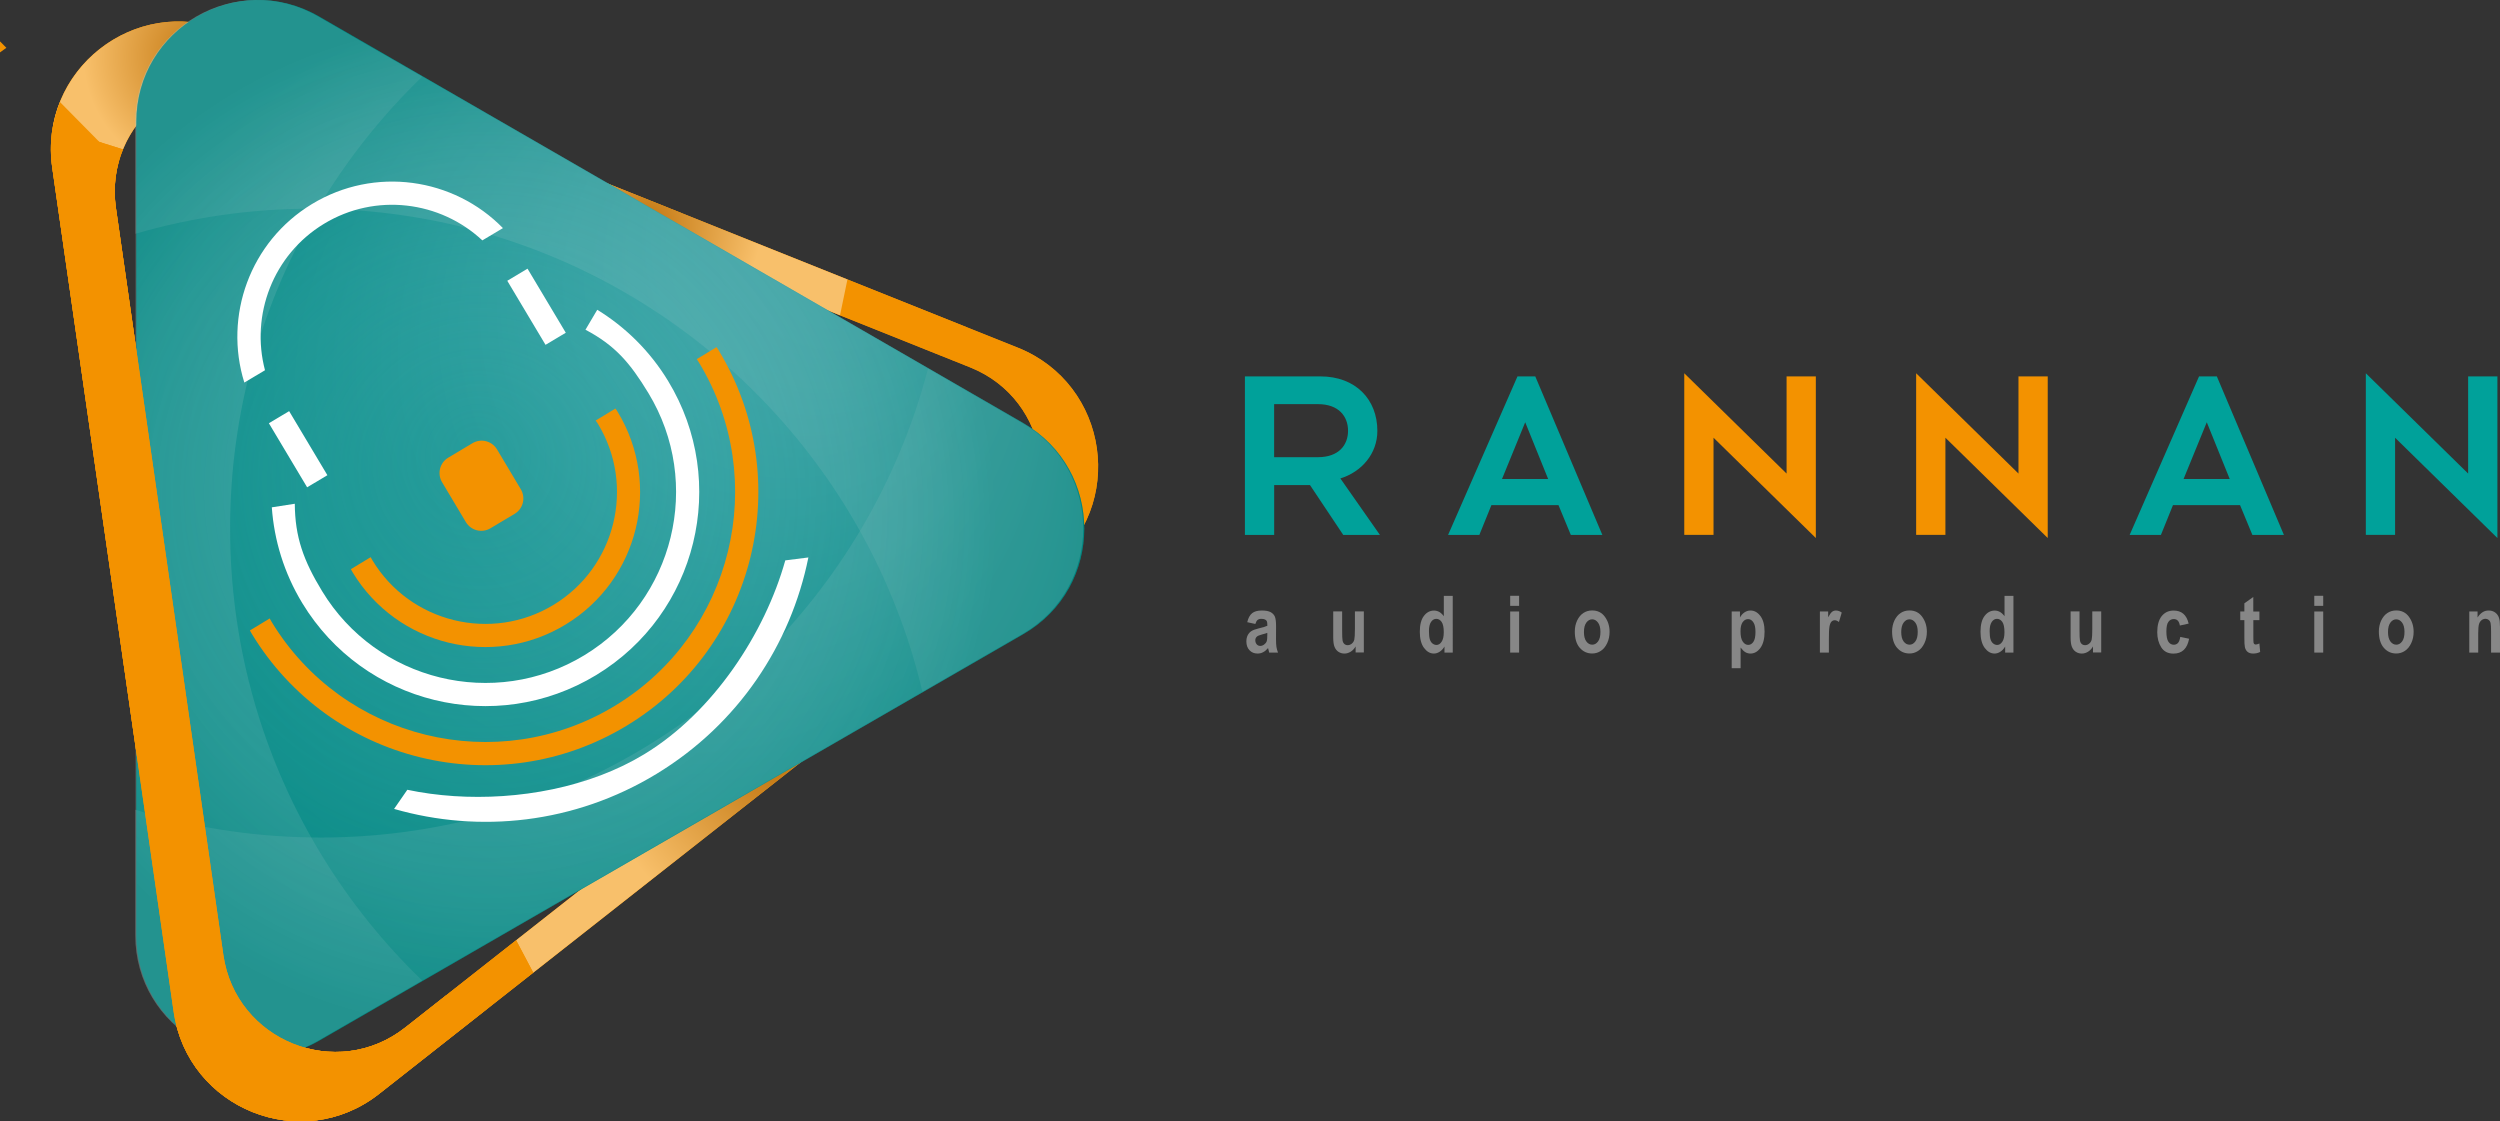 <?xml version="1.0" encoding="utf-8"?>
<!-- Generator: Adobe Illustrator 24.0.0, SVG Export Plug-In . SVG Version: 6.00 Build 0)  -->
<svg version="1.1" id="Layer_1" xmlns="http://www.w3.org/2000/svg" xmlns:xlink="http://www.w3.org/1999/xlink" x="0px" y="0px"
	 viewBox="0 0 462.28 207.36" style="enable-background:new 0 0 462.28 207.36;" xml:space="preserve">
<rect x="0" y="0" width="462.28" height="207.36" fill="#333333" stroke="none"/>
<style type="text/css">
	.st0{fill:#F39200;}
	.st1{opacity:0.42;fill:url(#SVGID_1_);}
	.st2{opacity:0.42;fill:url(#SVGID_2_);}
	.st3{opacity:0.42;fill:url(#SVGID_3_);}
	.st4{fill:url(#SVGID_4_);}
	.st5{opacity:0.2;fill:#A6D0CE;}
	.st6{opacity:0.4;fill:url(#SVGID_5_);}
	.st7{fill:#878787;}
	.st8{fill:#00A19A;}
	.st9{fill:#FFFFFF;}
	.st10{opacity:0.42;fill:url(#SVGID_6_);}
	.st11{opacity:0.42;fill:url(#SVGID_7_);}
	.st12{opacity:0.42;fill:url(#SVGID_8_);}
	.st13{fill:url(#SVGID_9_);}
	.st14{opacity:0.4;fill:url(#SVGID_10_);}
</style>
<g>
	<g>
		<path class="st0" d="M188.21,64.29L41.82,5.7C24.94-1.06,7.07,12.99,9.66,30.99l22.45,156.08c2.59,18,23.69,26.45,37.99,15.2
			l123.94-97.48C208.33,93.55,205.1,71.05,188.21,64.29z M184.57,103.77L74.91,190.02c-12.65,9.95-31.32,2.47-33.61-13.45
			L21.44,38.48C19.15,22.55,34.96,10.12,49.89,16.1l129.52,51.84C194.35,73.92,197.21,93.83,184.57,103.77z"/>
	</g>
	<g>
		<path class="st0" d="M188.21,64.29L41.82,5.7C24.94-1.06,7.07,12.99,9.66,30.99l22.45,156.08c2.59,18,23.69,26.45,37.99,15.2
			l123.94-97.48C208.33,93.55,205.1,71.05,188.21,64.29z M184.57,103.77L74.91,190.02c-12.65,9.95-31.32,2.47-33.61-13.45
			L21.44,38.48C19.15,22.55,34.96,10.12,49.89,16.1l129.52,51.84C194.35,73.92,197.21,93.83,184.57,103.77z"/>
	</g>
	<radialGradient id="SVGID_1_" cx="37.545" cy="10.432" r="22.158" gradientUnits="userSpaceOnUse">
		<stop  offset="0" style="stop-color:#7D4E24"/>
		<stop  offset="1" style="stop-color:#FFFFFF"/>
	</radialGradient>
	<path class="st1" d="M43.89,14.66l2.92-3.59c0,0,0.26-1.27,0.63-3.13L41.82,5.7C27.4-0.08,12.27,9.34,9.78,23.42
		c3.65,1.22,8.64,2.87,12.97,4.2C26.12,19.35,34.68,13.85,43.89,14.66z"/>
	<radialGradient id="SVGID_2_" cx="119.295" cy="41.361" r="21.587" gradientUnits="userSpaceOnUse">
		<stop  offset="0" style="stop-color:#7D4E24"/>
		<stop  offset="1" style="stop-color:#FFFFFF"/>
	</radialGradient>
	<path class="st2" d="M155.33,58.3l1.37-6.62l-52.8-21.13c-0.49,1.98-1.06,4.3-1.59,6.54L155.33,58.3z"/>
	<radialGradient id="SVGID_3_" cx="143.167" cy="140.862" r="31.717" gradientUnits="userSpaceOnUse">
		<stop  offset="0" style="stop-color:#7D4E24"/>
		<stop  offset="1" style="stop-color:#FFFFFF"/>
	</radialGradient>
	<polygon class="st3" points="95.44,173.87 98.6,179.85 163.83,128.56 161.66,121.79 	"/>
	
		<radialGradient id="SVGID_4_" cx="-960.381" cy="1806.745" r="93.556" fx="-1028.492" fy="1742.608" gradientTransform="matrix(0 1 -1 0 1914.626 1051.198)" gradientUnits="userSpaceOnUse">
		<stop  offset="0" style="stop-color:#56B4B9"/>
		<stop  offset="0.101" style="stop-color:#4EB0B3"/>
		<stop  offset="0.152" style="stop-color:#4BADB0"/>
		<stop  offset="1" style="stop-color:#008A84"/>
	</radialGradient>
	<path class="st4" d="M189.23,78.24L59,3.05C43.99-5.62,25.21,5.22,25.21,22.56v150.37c0,17.34,18.77,28.18,33.79,19.51
		l130.23-75.19C204.25,108.59,204.25,86.91,189.23,78.24L59,3.05C43.99-5.62,25.21,5.22,25.21,22.56v150.37
		c0,17.34,18.77,28.18,33.79,19.51l130.23-75.19C204.25,108.59,204.25,86.91,189.23,78.24z"/>
	<path class="st5" d="M57.55,154.85c-9.55-16.86-15-36.35-15-57.1c0-21.6,5.91-41.82,16.18-59.14c5.34-9,11.86-17.22,19.35-24.44
		L58.81,3.05C43.79-5.62,25.02,5.22,25.02,22.56v20.67v106.5v23.2c0,17.34,18.77,28.18,33.79,19.51l19.26-11.12
		C70.02,173.56,63.09,164.65,57.55,154.85z"/>
	<path class="st5" d="M189.04,78.24L171.6,68.17l-93.53-54L58.81,3.05C43.79-5.62,25.02,5.22,25.02,22.56v20.67
		c10.33-3.01,21.26-4.64,32.56-4.64c0.38,0,0.76,0.01,1.15,0.01c43.13,0.42,80.62,24.35,100.29,59.59
		c5.14,9.21,9.06,19.19,11.55,29.72l18.48-10.67C204.05,108.59,204.05,86.91,189.04,78.24z"/>
	<path class="st5" d="M189.04,78.24L171.6,68.17c-2.79,10.69-7.06,20.77-12.59,30.03c-20.26,33.94-57.34,56.67-99.74,56.67
		c-0.58,0-1.15-0.01-1.73-0.02c-11.31-0.16-22.23-1.94-32.53-5.12v23.2c0,17.34,18.77,28.18,33.79,19.51l19.26-11.12l92.49-53.4
		l18.48-10.67C204.05,108.59,204.05,86.91,189.04,78.24z"/>
	
		<radialGradient id="SVGID_5_" cx="-953.913" cy="1823.766" r="93.556" fx="-968.187" fy="1826.533" gradientTransform="matrix(0 1 -1 0 1914.626 1051.198)" gradientUnits="userSpaceOnUse">
		<stop  offset="0" style="stop-color:#56B4B9;stop-opacity:0"/>
		<stop  offset="0.212" style="stop-color:#51B1B5;stop-opacity:0.212"/>
		<stop  offset="0.454" style="stop-color:#43A6A8;stop-opacity:0.454"/>
		<stop  offset="0.71" style="stop-color:#2B9695;stop-opacity:0.71"/>
		<stop  offset="0.975" style="stop-color:#00817B;stop-opacity:0.975"/>
		<stop  offset="1" style="stop-color:#007E78"/>
	</radialGradient>
	<path class="st6" d="M189.23,78.24L59,3.05C43.99-5.62,25.21,5.22,25.21,22.56v150.37c0,17.34,18.77,28.18,33.79,19.51
		l130.23-75.19C204.25,108.59,204.25,86.91,189.23,78.24L59,3.05C43.99-5.62,25.21,5.22,25.21,22.56v150.37
		c0,17.34,18.77,28.18,33.79,19.51l130.23-75.19C204.25,108.59,204.25,86.91,189.23,78.24z"/>
	<g>
		<path class="st7" d="M232.13,115.38l-1.5-0.33c0.18-0.77,0.48-1.32,0.9-1.66c0.42-0.34,1.02-0.5,1.8-0.5c0.7,0,1.23,0.1,1.6,0.29
			c0.37,0.2,0.63,0.46,0.79,0.8s0.24,0.95,0.24,1.84l-0.01,2.35c0,0.66,0.03,1.15,0.08,1.47c0.05,0.32,0.15,0.67,0.29,1.03h-1.63
			l-0.21-0.83c-0.28,0.33-0.58,0.59-0.91,0.76c-0.32,0.17-0.66,0.25-1.03,0.25c-0.61,0-1.1-0.2-1.49-0.61
			c-0.39-0.41-0.58-0.95-0.58-1.63c0-0.43,0.08-0.81,0.24-1.13c0.16-0.32,0.38-0.58,0.67-0.77c0.29-0.19,0.74-0.36,1.37-0.51
			c0.76-0.18,1.3-0.34,1.6-0.49c0-0.42-0.03-0.7-0.09-0.83s-0.17-0.24-0.33-0.32c-0.16-0.08-0.39-0.13-0.68-0.13
			c-0.3,0-0.53,0.07-0.7,0.2C232.38,114.76,232.24,115.01,232.13,115.38z M234.34,117.02c-0.21,0.09-0.54,0.19-0.98,0.3
			c-0.51,0.13-0.85,0.28-1,0.45c-0.16,0.16-0.24,0.37-0.24,0.63c0,0.29,0.09,0.54,0.26,0.74c0.17,0.2,0.39,0.3,0.66,0.3
			c0.23,0,0.47-0.08,0.69-0.24s0.39-0.35,0.48-0.57c0.09-0.22,0.13-0.62,0.13-1.2V117.02z"/>
		<path class="st7" d="M250.67,120.67v-1.14c-0.23,0.41-0.53,0.74-0.9,0.97c-0.37,0.23-0.76,0.35-1.17,0.35
			c-0.41,0-0.78-0.11-1.1-0.32c-0.32-0.21-0.57-0.52-0.73-0.92s-0.24-0.97-0.24-1.73v-4.82h1.65v3.49c0,1,0.02,1.63,0.08,1.9
			c0.05,0.27,0.16,0.48,0.33,0.63c0.17,0.15,0.38,0.22,0.62,0.22c0.28,0,0.53-0.1,0.76-0.29c0.23-0.19,0.39-0.44,0.46-0.75
			c0.07-0.3,0.11-0.97,0.11-2v-3.21h1.65v7.6H250.67z"/>
		<path class="st7" d="M268.63,120.67h-1.53v-1.12c-0.25,0.43-0.55,0.75-0.9,0.97c-0.34,0.22-0.7,0.33-1.06,0.33
			c-0.7,0-1.3-0.35-1.82-1.04c-0.52-0.7-0.78-1.69-0.78-2.98c0-1.3,0.25-2.28,0.76-2.94c0.5-0.66,1.13-0.99,1.87-0.99
			c0.35,0,0.67,0.09,0.98,0.26c0.3,0.18,0.58,0.44,0.83,0.79v-3.77h1.65V120.67z M264.23,116.7c0,0.69,0.06,1.2,0.17,1.54
			s0.28,0.59,0.5,0.76c0.22,0.17,0.46,0.26,0.73,0.26c0.36,0,0.68-0.2,0.94-0.59c0.27-0.39,0.4-0.98,0.4-1.77
			c0-0.88-0.13-1.51-0.39-1.89c-0.26-0.38-0.59-0.58-0.99-0.58c-0.38,0-0.71,0.19-0.97,0.57S264.23,115.94,264.23,116.7z"/>
		<path class="st7" d="M279.25,112.03v-1.86h1.65v1.86H279.25z M279.25,120.67v-7.6h1.65v7.6H279.25z"/>
		<path class="st7" d="M291.2,116.76c0-0.75,0.15-1.42,0.44-2.04c0.3-0.61,0.68-1.07,1.16-1.38c0.48-0.31,1.01-0.46,1.61-0.46
			c1,0,1.79,0.39,2.36,1.18c0.57,0.79,0.86,1.71,0.86,2.76c0,0.78-0.15,1.49-0.45,2.12c-0.3,0.63-0.69,1.11-1.17,1.42
			c-0.48,0.32-1.02,0.48-1.59,0.48c-0.93,0-1.69-0.35-2.31-1.06C291.5,119.08,291.2,118.07,291.2,116.76z M292.89,116.87
			c0,0.77,0.15,1.35,0.45,1.75c0.3,0.4,0.67,0.59,1.09,0.59c0.42,0,0.77-0.2,1.07-0.6s0.44-0.98,0.44-1.76
			c0-0.76-0.15-1.33-0.45-1.73s-0.66-0.6-1.08-0.6c-0.42,0-0.77,0.2-1.07,0.6C293.04,115.52,292.89,116.1,292.89,116.87z"/>
		<path class="st7" d="M320.21,113.07h1.53v1.12c0.21-0.4,0.49-0.72,0.83-0.95s0.71-0.35,1.11-0.35c0.71,0,1.33,0.34,1.84,1.02
			c0.51,0.68,0.77,1.64,0.77,2.89c0,1.31-0.26,2.31-0.77,3.01c-0.52,0.7-1.13,1.04-1.84,1.04c-0.33,0-0.64-0.08-0.92-0.24
			c-0.28-0.16-0.58-0.45-0.9-0.87v3.82h-1.65V113.07z M321.84,116.74c0,0.86,0.14,1.5,0.42,1.9c0.28,0.41,0.62,0.61,1.01,0.61
			c0.38,0,0.69-0.19,0.95-0.56s0.39-0.99,0.39-1.84c0-0.81-0.13-1.41-0.4-1.79c-0.26-0.39-0.59-0.58-0.97-0.58
			c-0.4,0-0.73,0.19-1,0.56S321.84,115.98,321.84,116.74z"/>
		<path class="st7" d="M338.17,120.67h-1.65v-7.6h1.53v1.08c0.26-0.51,0.5-0.84,0.71-1.01c0.21-0.17,0.45-0.25,0.72-0.25
			c0.38,0,0.74,0.13,1.08,0.38l-0.52,1.75c-0.27-0.22-0.53-0.33-0.77-0.33c-0.23,0-0.43,0.08-0.6,0.25s-0.3,0.48-0.38,0.92
			c-0.08,0.45-0.11,1.26-0.11,2.45V120.67z"/>
		<path class="st7" d="M349.87,116.76c0-0.75,0.15-1.42,0.44-2.04c0.3-0.61,0.68-1.07,1.16-1.38c0.48-0.31,1.01-0.46,1.61-0.46
			c1,0,1.79,0.39,2.36,1.18c0.57,0.79,0.86,1.71,0.86,2.76c0,0.78-0.15,1.49-0.45,2.12c-0.3,0.63-0.69,1.11-1.17,1.42
			c-0.48,0.32-1.02,0.48-1.59,0.48c-0.93,0-1.69-0.35-2.31-1.06C350.18,119.08,349.87,118.07,349.87,116.76z M351.56,116.87
			c0,0.77,0.15,1.35,0.45,1.75c0.3,0.4,0.67,0.59,1.09,0.59c0.42,0,0.77-0.2,1.07-0.6s0.44-0.98,0.44-1.76
			c0-0.76-0.15-1.33-0.45-1.73s-0.66-0.6-1.08-0.6c-0.42,0-0.77,0.2-1.07,0.6C351.71,115.52,351.56,116.1,351.56,116.87z"/>
		<path class="st7" d="M372.31,120.67h-1.53v-1.12c-0.25,0.43-0.55,0.75-0.9,0.97c-0.34,0.22-0.7,0.33-1.06,0.33
			c-0.7,0-1.3-0.35-1.82-1.04c-0.52-0.7-0.78-1.69-0.78-2.98c0-1.3,0.25-2.28,0.76-2.94c0.5-0.66,1.13-0.99,1.87-0.99
			c0.35,0,0.67,0.09,0.98,0.26c0.3,0.18,0.58,0.44,0.83,0.79v-3.77h1.65V120.67z M367.91,116.7c0,0.69,0.06,1.2,0.17,1.54
			s0.28,0.59,0.5,0.76c0.22,0.17,0.46,0.26,0.73,0.26c0.36,0,0.68-0.2,0.94-0.59c0.27-0.39,0.4-0.98,0.4-1.77
			c0-0.88-0.13-1.51-0.39-1.89c-0.26-0.38-0.59-0.58-0.99-0.58c-0.38,0-0.71,0.19-0.97,0.57S367.91,115.94,367.91,116.7z"/>
		<path class="st7" d="M387.02,120.67v-1.14c-0.23,0.41-0.53,0.74-0.9,0.97c-0.37,0.23-0.76,0.35-1.17,0.35
			c-0.41,0-0.78-0.11-1.1-0.32c-0.32-0.21-0.57-0.52-0.73-0.92s-0.24-0.97-0.24-1.73v-4.82h1.65v3.49c0,1,0.02,1.63,0.08,1.9
			c0.05,0.27,0.16,0.48,0.33,0.63c0.17,0.15,0.38,0.22,0.62,0.22c0.28,0,0.53-0.1,0.76-0.29c0.23-0.19,0.39-0.44,0.46-0.75
			c0.07-0.3,0.11-0.97,0.11-2v-3.21h1.65v7.6H387.02z"/>
		<path class="st7" d="M404.71,115.31l-1.63,0.36c-0.12-0.8-0.5-1.2-1.13-1.2c-0.41,0-0.74,0.17-0.99,0.52
			c-0.25,0.34-0.37,0.93-0.37,1.75c0,0.91,0.12,1.54,0.37,1.92c0.25,0.37,0.58,0.56,1,0.56c0.31,0,0.57-0.11,0.77-0.32
			c0.2-0.21,0.34-0.59,0.43-1.13l1.63,0.34c-0.33,1.83-1.3,2.75-2.89,2.75c-1.02,0-1.77-0.39-2.26-1.16
			c-0.49-0.77-0.74-1.71-0.74-2.8c0-1.3,0.28-2.3,0.83-2.98c0.56-0.68,1.29-1.02,2.19-1.02c0.73,0,1.33,0.19,1.79,0.58
			S404.51,114.47,404.71,115.31z"/>
		<path class="st7" d="M417.79,113.07v1.6h-1.12v3.07c0,0.66,0.02,1.05,0.05,1.15c0.07,0.19,0.2,0.29,0.41,0.29
			c0.15,0,0.37-0.06,0.66-0.19l0.14,1.56c-0.38,0.2-0.81,0.3-1.3,0.3c-0.42,0-0.76-0.1-1.01-0.3c-0.25-0.2-0.42-0.49-0.51-0.87
			c-0.07-0.28-0.1-0.84-0.1-1.69v-3.32h-0.76v-1.6h0.76v-1.51l1.65-1.17v2.69H417.79z"/>
		<path class="st7" d="M427.94,112.03v-1.86h1.65v1.86H427.94z M427.94,120.67v-7.6h1.65v7.6H427.94z"/>
		<path class="st7" d="M439.88,116.76c0-0.75,0.15-1.42,0.44-2.04c0.3-0.61,0.68-1.07,1.16-1.38c0.48-0.31,1.01-0.46,1.61-0.46
			c1,0,1.79,0.39,2.36,1.18c0.57,0.79,0.86,1.71,0.86,2.76c0,0.78-0.15,1.49-0.45,2.12c-0.3,0.63-0.69,1.11-1.17,1.42
			c-0.48,0.32-1.02,0.48-1.59,0.48c-0.93,0-1.69-0.35-2.31-1.06C440.19,119.08,439.88,118.07,439.88,116.76z M441.57,116.87
			c0,0.77,0.15,1.35,0.45,1.75c0.3,0.4,0.67,0.59,1.09,0.59c0.42,0,0.77-0.2,1.07-0.6s0.44-0.98,0.44-1.76
			c0-0.76-0.15-1.33-0.45-1.73s-0.66-0.6-1.08-0.6c-0.42,0-0.77,0.2-1.07,0.6C441.72,115.52,441.57,116.1,441.57,116.87z"/>
		<path class="st7" d="M462.28,120.67h-1.65v-3.89c0-0.78-0.03-1.3-0.09-1.56c-0.06-0.26-0.18-0.46-0.35-0.59
			c-0.17-0.14-0.36-0.21-0.58-0.21c-0.28,0-0.53,0.09-0.75,0.27c-0.22,0.18-0.38,0.43-0.47,0.74c-0.09,0.32-0.14,0.91-0.14,1.79
			v3.45h-1.65v-7.6h1.53v1.11c0.27-0.43,0.58-0.75,0.92-0.97s0.72-0.32,1.13-0.32c0.48,0,0.89,0.13,1.22,0.38
			c0.33,0.25,0.56,0.57,0.69,0.97c0.13,0.39,0.19,0.96,0.19,1.71V120.67z"/>
	</g>
	<g>
		<g>
			<path class="st8" d="M230.2,69.6h13.94c6.57,0,10.55,4.29,10.55,10.07c0,4.24-2.91,7.58-6.84,8.8l7.31,10.44h-6.78l-6.15-9.22
				h-6.62v9.22h-5.41V69.6z M235.6,84.54h8.11c3.87,0,5.56-2.28,5.56-4.88c0-2.65-1.7-4.93-5.56-4.93h-8.11V84.54z"/>
			<path class="st8" d="M280.6,69.6h3.29l12.4,29.31h-5.83l-2.28-5.51h-12.4l-2.23,5.51h-5.78L280.6,69.6z M286.27,88.57
				l-4.24-10.49l-4.29,10.49H286.27z"/>
			<path class="st0" d="M316.85,80.94v17.96h-5.41V69.02l18.92,18.55V69.6h5.41v29.89L316.85,80.94z"/>
			<path class="st0" d="M359.73,80.94v17.96h-5.41V69.02l18.92,18.55V69.6h5.41v29.89L359.73,80.94z"/>
			<path class="st8" d="M406.63,69.6h3.29l12.4,29.31h-5.83l-2.28-5.51h-12.4l-2.23,5.51h-5.78L406.63,69.6z M412.3,88.57
				l-4.24-10.49l-4.29,10.49H412.3z"/>
			<path class="st8" d="M442.88,80.94v17.96h-5.41V69.02l18.92,18.55V69.6h5.41v29.89L442.88,80.94z"/>
		</g>
	</g>
	<g>
		<g>
			<path class="st9" d="M59.9,41.39c9.54-5.79,21.51-4.22,29.29,3.06L93,42.18c-9.1-9.31-23.72-11.49-35.33-4.44
				c-11.48,6.97-16.32,20.73-12.49,33L49,68.46C46.31,58.28,50.46,47.12,59.9,41.39z"/>
		</g>
		<g>
			<g>
				<path class="st0" d="M110.56,78.36c6.97,11.49,3.3,26.5-8.19,33.48c-11.49,6.97-26.5,3.3-33.48-8.19
					c-0.12-0.2-0.24-0.41-0.35-0.62l-3.66,2.22c0.12,0.21,0.23,0.41,0.35,0.62c8.21,13.52,25.83,17.83,39.35,9.62
					c13.52-8.21,17.83-25.83,9.62-39.35c-0.12-0.2-0.26-0.4-0.39-0.6l-3.66,2.22C110.3,77.96,110.43,78.15,110.56,78.36z"/>
			</g>
			<g>
				<path class="st0" d="M129.24,67.02c13.22,21.79,6.26,50.27-15.53,63.49s-50.27,6.26-63.49-15.53c-0.12-0.2-0.23-0.41-0.35-0.62
					l-3.66,2.22c0.12,0.21,0.23,0.41,0.35,0.62c14.47,23.84,45.53,31.43,69.37,16.96c23.84-14.47,31.43-45.53,16.96-69.37
					c-0.12-0.2-0.26-0.4-0.39-0.6l-3.66,2.22C128.98,66.62,129.11,66.81,129.24,67.02z"/>
			</g>
			<g>
				<path class="st9" d="M119.14,139.46c-2.52,1.53-5.21,2.82-8.02,3.89c-11.48,4.37-24.87,5-35.8,2.69l-2.45,3.54
					c15.79,4.54,33.35,2.73,48.5-6.46c15.15-9.2,24.86-23.94,28.11-40.04l-4.27,0.54C141.47,117.01,131.94,131.69,119.14,139.46z"/>
			</g>
			<g>
				<path class="st9" d="M119.9,72.69c10.1,16.64,4.78,38.39-11.86,48.48c-16.64,10.1-38.39,4.78-48.48-11.86
					c-3.43-5.64-5.01-9.99-5.05-16.16l-4.25,0.66c0.43,6.08,2.26,12.15,5.64,17.72c11.34,18.68,35.68,24.63,54.36,13.29
					s24.63-35.68,13.29-54.36c-3.38-5.57-7.92-9.99-13.11-13.18l-2.18,3.69C113.72,63.86,116.47,67.04,119.9,72.69z"/>
			</g>
			
				<rect x="52.9" y="76.15" transform="matrix(0.859 -0.513 0.513 0.859 -34.787 39.986)" class="st9" width="4.36" height="13.79"/>
			
				<rect x="96.97" y="49.83" transform="matrix(0.859 -0.513 0.513 0.859 -15.059 58.86)" class="st9" width="4.36" height="13.79"/>
			<path class="st0" d="M95.17,95.01l-4.49,2.68c-1.57,0.93-3.59,0.42-4.53-1.14l-4.41-7.39c-0.93-1.57-0.42-3.59,1.14-4.53
				l4.49-2.68c1.57-0.93,3.59-0.42,4.53,1.14l4.41,7.39C97.24,92.05,96.73,94.07,95.17,95.01z"/>
		</g>
	</g>
	<g>
		<path class="st0" d="M74.91,190.02c-12.65,9.95-31.32,2.47-33.61-13.45L21.44,38.48c-0.32-2.24-0.29-4.41,0.05-6.47
			c0.12-0.72,0.28-1.43,0.47-2.13L11.08,18.86c-1.46,3.65-2.04,7.77-1.42,12.13l22.45,156.08c2.59,18,23.69,26.45,37.99,15.2
			l19.85-15.62l-7.4-2.65L74.91,190.02z"/>
		<path class="st0" d="M0,9.69c0,0,0.42-0.3,1.18-0.85L0,7.65V9.69z"/>
	</g>
	<g>
		<path class="st0" d="M74.91,190.02c-12.65,9.95-31.32,2.47-33.61-13.45L21.44,38.48c-0.56-3.9-0.03-7.6,1.3-10.86
			c-4.32-1.33-9.32-2.98-12.97-4.2c-0.43,2.41-0.5,4.94-0.12,7.57l22.45,156.08c2.59,18,23.69,26.45,37.99,15.2l28.51-22.42
			l-3.16-5.98L74.91,190.02z"/>
	</g>
</g>
<g>
	<g>
		<path class="st0" d="M1274.14,64.29l-146.4-58.6c-16.88-6.76-34.75,7.29-32.16,25.29l22.45,156.08c2.59,18,23.69,26.45,37.99,15.2
			l123.94-97.48C1294.26,93.55,1291.02,71.05,1274.14,64.29z M1270.49,103.77l-109.66,86.25c-12.65,9.95-31.32,2.47-33.61-13.45
			l-19.86-138.09c-2.29-15.92,13.52-28.36,28.45-22.38l129.52,51.84C1280.28,73.92,1283.14,93.83,1270.49,103.77z"/>
	</g>
	<g>
		<path class="st0" d="M1274.14,64.29l-146.4-58.6c-16.88-6.76-34.75,7.29-32.16,25.29l22.45,156.08c2.59,18,23.69,26.45,37.99,15.2
			l123.94-97.48C1294.26,93.55,1291.02,71.05,1274.14,64.29z M1270.49,103.77l-109.66,86.25c-12.65,9.95-31.32,2.47-33.61-13.45
			l-19.86-138.09c-2.29-15.92,13.52-28.36,28.45-22.38l129.52,51.84C1280.28,73.92,1283.14,93.83,1270.49,103.77z"/>
	</g>
	<radialGradient id="SVGID_6_" cx="1123.472" cy="10.432" r="22.158" gradientUnits="userSpaceOnUse">
		<stop  offset="0" style="stop-color:#7D4E24"/>
		<stop  offset="1" style="stop-color:#FFFFFF"/>
	</radialGradient>
	<path class="st10" d="M1129.81,14.66l2.92-3.59c0,0,0.26-1.27,0.63-3.13l-5.62-2.25c-14.42-5.77-29.54,3.64-32.04,17.72
		c3.65,1.22,8.64,2.87,12.97,4.2C1112.05,19.35,1120.61,13.85,1129.81,14.66z"/>
	<radialGradient id="SVGID_7_" cx="1205.222" cy="41.361" r="21.587" gradientUnits="userSpaceOnUse">
		<stop  offset="0" style="stop-color:#7D4E24"/>
		<stop  offset="1" style="stop-color:#FFFFFF"/>
	</radialGradient>
	<path class="st11" d="M1241.26,58.3l1.37-6.62l-52.8-21.13c-0.49,1.98-1.06,4.3-1.59,6.54L1241.26,58.3z"/>
	<radialGradient id="SVGID_8_" cx="1229.093" cy="140.862" r="31.717" gradientUnits="userSpaceOnUse">
		<stop  offset="0" style="stop-color:#7D4E24"/>
		<stop  offset="1" style="stop-color:#FFFFFF"/>
	</radialGradient>
	<polygon class="st12" points="1181.37,173.87 1184.53,179.85 1249.75,128.56 1247.59,121.79 	"/>
	
		<radialGradient id="SVGID_9_" cx="-960.381" cy="720.818" r="93.556" fx="-1028.492" fy="656.681" gradientTransform="matrix(0 1 -1 0 1914.626 1051.198)" gradientUnits="userSpaceOnUse">
		<stop  offset="0" style="stop-color:#56B4B9"/>
		<stop  offset="0.101" style="stop-color:#4EB0B3"/>
		<stop  offset="0.152" style="stop-color:#4BADB0"/>
		<stop  offset="1" style="stop-color:#008A84"/>
	</radialGradient>
	<path class="st13" d="M1275.16,78.24L1144.93,3.05c-15.02-8.67-33.79,2.17-33.79,19.51v150.37c0,17.34,18.77,28.18,33.79,19.51
		l130.23-75.19C1290.18,108.59,1290.18,86.91,1275.16,78.24L1144.93,3.05c-15.02-8.67-33.79,2.17-33.79,19.51v150.37
		c0,17.34,18.77,28.18,33.79,19.51l130.23-75.19C1290.18,108.59,1290.18,86.91,1275.16,78.24z"/>
	<path class="st5" d="M1143.47,154.85c-9.55-16.86-15-36.35-15-57.1c0-21.6,5.91-41.82,16.18-59.14c5.34-9,11.86-17.22,19.35-24.44
		l-19.26-11.12c-15.02-8.67-33.79,2.17-33.79,19.51v20.67v106.5v23.2c0,17.34,18.77,28.18,33.79,19.51l19.26-11.12
		C1155.95,173.56,1149.02,164.65,1143.47,154.85z"/>
	<path class="st5" d="M1274.96,78.24l-17.44-10.07l-93.53-54l-19.26-11.12c-15.02-8.67-33.79,2.17-33.79,19.51v20.67
		c10.33-3.01,21.26-4.64,32.56-4.64c0.38,0,0.76,0.01,1.15,0.01c43.13,0.42,80.62,24.35,100.29,59.59
		c5.14,9.21,9.06,19.19,11.55,29.72l18.48-10.67C1289.98,108.59,1289.98,86.91,1274.96,78.24z"/>
	<path class="st5" d="M1274.96,78.24l-17.44-10.07c-2.79,10.69-7.06,20.77-12.59,30.03c-20.26,33.94-57.34,56.67-99.74,56.67
		c-0.58,0-1.15-0.01-1.73-0.02c-11.31-0.16-22.23-1.94-32.53-5.12v23.2c0,17.34,18.77,28.18,33.79,19.51l19.26-11.12l92.49-53.4
		l18.48-10.67C1289.98,108.59,1289.98,86.91,1274.96,78.24z"/>
	
		<radialGradient id="SVGID_10_" cx="-953.913" cy="737.839" r="93.556" fx="-968.187" fy="740.606" gradientTransform="matrix(0 1 -1 0 1914.626 1051.198)" gradientUnits="userSpaceOnUse">
		<stop  offset="0" style="stop-color:#56B4B9;stop-opacity:0"/>
		<stop  offset="0.212" style="stop-color:#51B1B5;stop-opacity:0.212"/>
		<stop  offset="0.454" style="stop-color:#43A6A8;stop-opacity:0.454"/>
		<stop  offset="0.71" style="stop-color:#2B9695;stop-opacity:0.71"/>
		<stop  offset="0.975" style="stop-color:#00817B;stop-opacity:0.975"/>
		<stop  offset="1" style="stop-color:#007E78"/>
	</radialGradient>
	<path class="st14" d="M1275.16,78.24L1144.93,3.05c-15.02-8.67-33.79,2.17-33.79,19.51v150.37c0,17.34,18.77,28.18,33.79,19.51
		l130.23-75.19C1290.18,108.59,1290.18,86.91,1275.16,78.24L1144.93,3.05c-15.02-8.67-33.79,2.17-33.79,19.51v150.37
		c0,17.34,18.77,28.18,33.79,19.51l130.23-75.19C1290.18,108.59,1290.18,86.91,1275.16,78.24z"/>
	<g>
		<g>
			<path class="st9" d="M1145.82,41.39c9.54-5.79,21.51-4.22,29.29,3.06l3.82-2.28c-9.1-9.31-23.72-11.49-35.33-4.44
				c-11.48,6.97-16.32,20.73-12.49,33l3.81-2.28C1132.24,58.28,1136.38,47.12,1145.82,41.39z"/>
		</g>
		<g>
			<g>
				<path class="st0" d="M1196.49,78.36c6.97,11.49,3.3,26.5-8.19,33.48c-11.49,6.97-26.5,3.3-33.48-8.19
					c-0.12-0.2-0.24-0.41-0.35-0.62l-3.66,2.22c0.12,0.21,0.23,0.41,0.35,0.62c8.21,13.52,25.83,17.83,39.35,9.62
					c13.52-8.21,17.83-25.83,9.62-39.35c-0.12-0.2-0.26-0.4-0.39-0.6l-3.66,2.22C1196.23,77.96,1196.36,78.15,1196.49,78.36z"/>
			</g>
			<g>
				<path class="st0" d="M1215.16,67.02c13.22,21.79,6.26,50.27-15.53,63.49c-21.79,13.22-50.27,6.26-63.49-15.53
					c-0.12-0.2-0.23-0.41-0.35-0.62l-3.66,2.22c0.12,0.21,0.23,0.41,0.35,0.62c14.47,23.84,45.53,31.43,69.37,16.96
					c23.84-14.47,31.43-45.53,16.96-69.37c-0.12-0.2-0.26-0.4-0.39-0.6l-3.66,2.22C1214.9,66.62,1215.04,66.81,1215.16,67.02z"/>
			</g>
			<g>
				<path class="st9" d="M1205.07,139.46c-2.52,1.53-5.21,2.82-8.02,3.89c-11.48,4.37-24.87,5-35.8,2.69l-2.45,3.54
					c15.79,4.54,33.35,2.73,48.5-6.46c15.15-9.2,24.86-23.94,28.11-40.04l-4.27,0.54C1227.4,117.01,1217.87,131.69,1205.07,139.46z"
					/>
			</g>
			<g>
				<path class="st9" d="M1205.82,72.69c10.1,16.64,4.78,38.39-11.86,48.48c-16.64,10.1-38.39,4.78-48.48-11.86
					c-3.43-5.64-5.01-9.99-5.05-16.16l-4.25,0.66c0.43,6.08,2.26,12.15,5.64,17.72c11.34,18.68,35.68,24.63,54.36,13.29
					s24.63-35.68,13.29-54.36c-3.38-5.57-7.92-9.99-13.11-13.18l-2.18,3.69C1199.64,63.86,1202.4,67.04,1205.82,72.69z"/>
			</g>
			
				<rect x="1138.82" y="76.15" transform="matrix(0.859 -0.513 0.513 0.859 118.814 596.768)" class="st9" width="4.36" height="13.79"/>
			
				<rect x="1182.9" y="49.83" transform="matrix(0.859 -0.513 0.513 0.859 138.543 615.642)" class="st9" width="4.36" height="13.79"/>
			<path class="st0" d="M1181.09,95.01l-4.49,2.68c-1.57,0.93-3.59,0.42-4.53-1.14l-4.41-7.39c-0.93-1.57-0.42-3.59,1.14-4.53
				l4.49-2.68c1.57-0.93,3.59-0.42,4.53,1.14l4.41,7.39C1183.17,92.05,1182.66,94.07,1181.09,95.01z"/>
		</g>
	</g>
	<g>
		<path class="st0" d="M1160.84,190.02c-12.65,9.95-31.32,2.47-33.61-13.45l-19.86-138.09c-0.32-2.24-0.29-4.41,0.05-6.47
			c0.12-0.72,0.28-1.43,0.47-2.13L1097,18.86c-1.46,3.65-2.04,7.77-1.42,12.13l22.45,156.08c2.59,18,23.69,26.45,37.99,15.2
			l19.85-15.62l-7.4-2.65L1160.84,190.02z"/>
		<path class="st0" d="M1085.93,9.69c0,0,0.42-0.3,1.18-0.85l-1.18-1.19V9.69z"/>
	</g>
	<g>
		<path class="st0" d="M1160.84,190.02c-12.65,9.95-31.32,2.47-33.61-13.45l-19.86-138.09c-0.56-3.9-0.03-7.6,1.3-10.86
			c-4.32-1.33-9.32-2.98-12.97-4.2c-0.43,2.41-0.5,4.94-0.12,7.57l22.45,156.08c2.59,18,23.69,26.45,37.99,15.2l28.51-22.42
			l-3.16-5.98L1160.84,190.02z"/>
	</g>
</g>
</svg>
